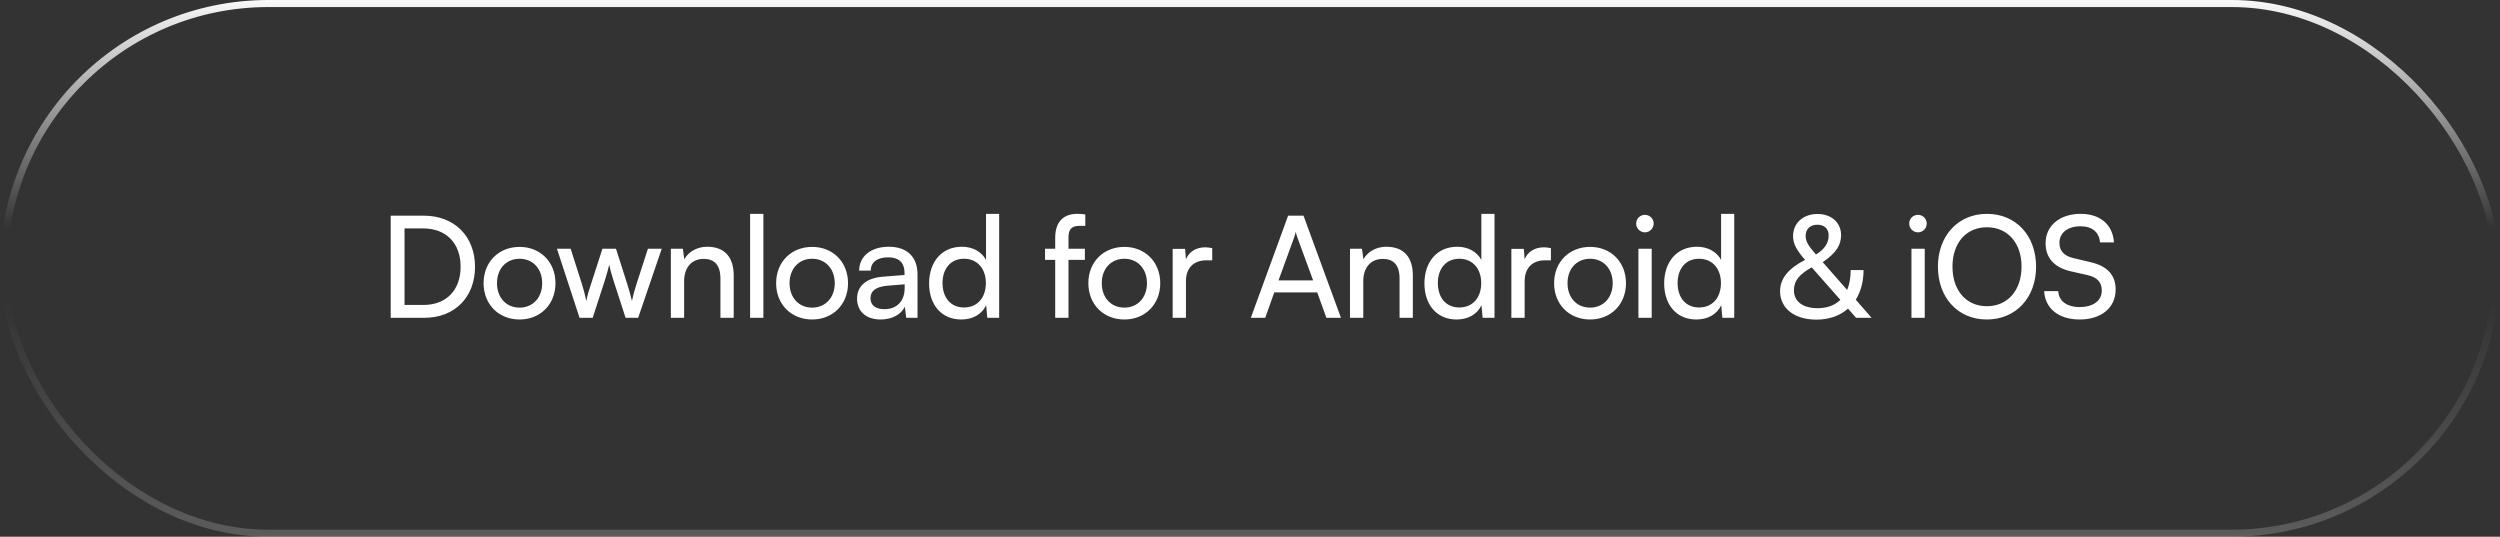 <svg width="354" height="76" viewBox="0 0 354 76" fill="none" xmlns="http://www.w3.org/2000/svg">
<rect x="0" y="0" width="354" height="76" fill="#333333" stroke="none"/>
<path d="M60.102 45H55.322V30.54H60.022C64.342 30.54 67.262 33.46 67.262 37.78C67.262 42.08 64.382 45 60.102 45ZM59.882 32.34H57.282V43.18H59.962C63.182 43.18 65.222 41.1 65.222 37.78C65.222 34.42 63.182 32.34 59.882 32.34ZM68.474 40.1C68.474 37.08 70.634 34.96 73.574 34.96C76.494 34.96 78.654 37.08 78.654 40.1C78.654 43.12 76.494 45.24 73.574 45.24C70.634 45.24 68.474 43.12 68.474 40.1ZM70.374 40.1C70.374 42.14 71.674 43.56 73.574 43.56C75.454 43.56 76.774 42.14 76.774 40.1C76.774 38.06 75.454 36.64 73.574 36.64C71.674 36.64 70.374 38.06 70.374 40.1ZM82.064 45L78.864 35.22H80.804L82.424 40.3C82.644 41.02 82.844 41.76 83.024 42.62C83.184 41.76 83.444 40.94 83.664 40.3L85.304 35.22H87.224L88.844 40.3C89.004 40.78 89.324 41.92 89.484 42.62C89.644 41.84 89.824 41.16 90.104 40.3L91.744 35.22H93.704L90.364 45H88.584L86.884 39.76C86.564 38.78 86.364 38.02 86.264 37.48C86.164 37.96 85.984 38.6 85.624 39.78L83.924 45H82.064ZM96.873 45H94.993V35.22H96.693L96.893 36.72C97.513 35.6 98.753 34.94 100.133 34.94C102.713 34.94 103.893 36.52 103.893 39.02V45H102.013V39.44C102.013 37.46 101.093 36.66 99.653 36.66C97.893 36.66 96.873 37.92 96.873 39.82V45ZM108.095 45H106.215V30.28H108.095V45ZM109.901 40.1C109.901 37.08 112.061 34.96 115.001 34.96C117.921 34.96 120.081 37.08 120.081 40.1C120.081 43.12 117.921 45.24 115.001 45.24C112.061 45.24 109.901 43.12 109.901 40.1ZM111.801 40.1C111.801 42.14 113.101 43.56 115.001 43.56C116.881 43.56 118.201 42.14 118.201 40.1C118.201 38.06 116.881 36.64 115.001 36.64C113.101 36.64 111.801 38.06 111.801 40.1ZM124.7 45.24C122.6 45.24 121.36 44.06 121.36 42.28C121.36 40.48 122.7 39.36 125 39.18L128.08 38.94V38.66C128.08 37.02 127.1 36.44 125.78 36.44C124.2 36.44 123.3 37.14 123.3 38.32H121.66C121.66 36.28 123.34 34.94 125.86 34.94C128.28 34.94 129.92 36.22 129.92 38.86V45H128.32L128.12 43.42C127.62 44.54 126.28 45.24 124.7 45.24ZM125.24 43.78C127.02 43.78 128.1 42.62 128.1 40.78V40.26L125.6 40.46C123.94 40.62 123.26 41.26 123.26 42.22C123.26 43.26 124.02 43.78 125.24 43.78ZM136.121 45.24C133.281 45.24 131.561 43.12 131.561 40.14C131.561 37.14 133.301 34.94 136.201 34.94C137.701 34.94 138.961 35.6 139.621 36.8V30.28H141.481V45H139.801L139.641 43.22C139.001 44.56 137.681 45.24 136.121 45.24ZM136.501 43.54C138.421 43.54 139.601 42.12 139.601 40.08C139.601 38.08 138.421 36.64 136.501 36.64C134.581 36.64 133.461 38.08 133.461 40.08C133.461 42.1 134.581 43.54 136.501 43.54ZM147.978 35.22H149.418V33.66C149.418 31.26 150.738 30.28 152.518 30.28C152.878 30.28 153.298 30.3 153.678 30.36V31.98H152.838C151.618 31.98 151.298 32.6 151.298 33.66V35.22H153.618V36.8H151.298V45H149.418V36.8H147.978V35.22ZM154.111 40.1C154.111 37.08 156.271 34.96 159.211 34.96C162.131 34.96 164.291 37.08 164.291 40.1C164.291 43.12 162.131 45.24 159.211 45.24C156.271 45.24 154.111 43.12 154.111 40.1ZM156.011 40.1C156.011 42.14 157.311 43.56 159.211 43.56C161.091 43.56 162.411 42.14 162.411 40.1C162.411 38.06 161.091 36.64 159.211 36.64C157.311 36.64 156.011 38.06 156.011 40.1ZM171.65 35.14V36.86H170.81C169.03 36.86 167.93 37.94 167.93 39.82V45H166.05V35.24H167.81L167.93 36.72C168.33 35.7 169.31 35.02 170.65 35.02C170.99 35.02 171.27 35.06 171.65 35.14ZM179.158 45H177.118L182.398 30.54H184.578L189.878 45H187.818L186.518 41.4H180.438L179.158 45ZM183.238 33.66L181.038 39.7H185.938L183.718 33.66C183.618 33.38 183.518 33.04 183.478 32.82C183.438 33.02 183.338 33.36 183.238 33.66ZM193.038 45H191.158V35.22H192.858L193.058 36.72C193.678 35.6 194.918 34.94 196.298 34.94C198.878 34.94 200.058 36.52 200.058 39.02V45H198.178V39.44C198.178 37.46 197.258 36.66 195.818 36.66C194.058 36.66 193.038 37.92 193.038 39.82V45ZM206.26 45.24C203.42 45.24 201.7 43.12 201.7 40.14C201.7 37.14 203.44 34.94 206.34 34.94C207.84 34.94 209.1 35.6 209.76 36.8V30.28H211.62V45H209.94L209.78 43.22C209.14 44.56 207.82 45.24 206.26 45.24ZM206.64 43.54C208.56 43.54 209.74 42.12 209.74 40.08C209.74 38.08 208.56 36.64 206.64 36.64C204.72 36.64 203.6 38.08 203.6 40.08C203.6 42.1 204.72 43.54 206.64 43.54ZM219.61 35.14V36.86H218.77C216.99 36.86 215.89 37.94 215.89 39.82V45H214.01V35.24H215.77L215.89 36.72C216.29 35.7 217.27 35.02 218.61 35.02C218.95 35.02 219.23 35.06 219.61 35.14ZM220.06 40.1C220.06 37.08 222.22 34.96 225.16 34.96C228.08 34.96 230.24 37.08 230.24 40.1C230.24 43.12 228.08 45.24 225.16 45.24C222.22 45.24 220.06 43.12 220.06 40.1ZM221.96 40.1C221.96 42.14 223.26 43.56 225.16 43.56C227.04 43.56 228.36 42.14 228.36 40.1C228.36 38.06 227.04 36.64 225.16 36.64C223.26 36.64 221.96 38.06 221.96 40.1ZM232.919 32.9C232.239 32.9 231.679 32.34 231.679 31.66C231.679 30.96 232.239 30.42 232.919 30.42C233.599 30.42 234.159 30.96 234.159 31.66C234.159 32.34 233.599 32.9 232.919 32.9ZM231.999 45V35.22H233.879V45H231.999ZM240.207 45.24C237.367 45.24 235.647 43.12 235.647 40.14C235.647 37.14 237.387 34.94 240.287 34.94C241.787 34.94 243.047 35.6 243.707 36.8V30.28H245.567V45H243.887L243.727 43.22C243.087 44.56 241.767 45.24 240.207 45.24ZM240.587 43.54C242.507 43.54 243.687 42.12 243.687 40.08C243.687 38.08 242.507 36.64 240.587 36.64C238.667 36.64 237.547 38.08 237.547 40.08C237.547 42.1 238.667 43.54 240.587 43.54ZM262.818 45L261.678 43.7C260.558 44.7 259.018 45.26 257.198 45.26C254.098 45.26 252.058 43.66 252.058 41.24C252.058 39.46 253.198 38.04 255.598 36.8C254.358 35.38 253.898 34.5 253.898 33.42C253.898 31.6 255.318 30.3 257.358 30.3C259.338 30.3 260.698 31.52 260.698 33.3C260.698 34.74 259.958 35.86 258.098 37.12L261.558 41.06C261.878 40.28 262.058 39.32 262.058 38.24H263.878C263.878 39.88 263.478 41.32 262.778 42.44L265.018 45H262.818ZM255.678 33.4C255.678 34.16 256.018 34.76 257.138 36.04C258.358 35.3 258.938 34.42 258.938 33.34C258.938 32.4 258.338 31.82 257.338 31.82C256.318 31.82 255.678 32.44 255.678 33.4ZM254.018 41.1C254.018 42.68 255.278 43.64 257.378 43.64C258.718 43.64 259.798 43.24 260.598 42.46L256.538 37.86C254.738 38.86 254.018 39.8 254.018 41.1ZM271.583 32.9C270.903 32.9 270.343 32.34 270.343 31.66C270.343 30.96 270.903 30.42 271.583 30.42C272.263 30.42 272.823 30.96 272.823 31.66C272.823 32.34 272.263 32.9 271.583 32.9ZM270.663 45V35.22H272.543V45H270.663ZM288.31 37.76C288.31 42.16 285.43 45.24 281.33 45.24C277.25 45.24 274.41 42.16 274.41 37.76C274.41 33.38 277.27 30.28 281.35 30.28C285.45 30.28 288.31 33.36 288.31 37.76ZM286.25 37.76C286.25 34.4 284.29 32.18 281.35 32.18C278.41 32.18 276.47 34.4 276.47 37.76C276.47 41.12 278.41 43.36 281.35 43.36C284.29 43.36 286.25 41.1 286.25 37.76ZM289.655 34.44C289.655 31.96 291.655 30.28 294.635 30.28C297.395 30.28 299.175 31.82 299.335 34.32H297.355C297.255 32.88 296.235 32.04 294.615 32.04C292.795 32.04 291.615 32.96 291.615 34.38C291.615 35.54 292.275 36.24 293.635 36.56L296.015 37.12C298.375 37.66 299.575 38.94 299.575 40.98C299.575 43.58 297.555 45.24 294.475 45.24C291.535 45.24 289.575 43.7 289.455 41.22H291.455C291.495 42.6 292.655 43.48 294.475 43.48C296.395 43.48 297.615 42.58 297.615 41.14C297.615 40 296.995 39.28 295.615 38.96L293.235 38.42C290.875 37.88 289.655 36.52 289.655 34.44Z" fill="white"/>
<rect x="353.5" y="75.5" width="353" height="75" rx="37.5" transform="rotate(-180 353.5 75.5)" stroke="url(#paint0_linear_496_1805)"/>
<rect opacity="0.2" x="0.5" y="0.5" width="353" height="75" rx="37.5" stroke="url(#paint1_linear_496_1805)"/>
<defs>
<linearGradient id="paint0_linear_496_1805" x1="531" y1="104.543" x2="531" y2="152" gradientUnits="userSpaceOnUse">
<stop offset="0.298" stop-color="white" stop-opacity="0"/>
<stop offset="1" stop-color="white"/>
</linearGradient>
<linearGradient id="paint1_linear_496_1805" x1="177" y1="28.543" x2="177" y2="76" gradientUnits="userSpaceOnUse">
<stop offset="0.298" stop-color="white" stop-opacity="0"/>
<stop offset="1" stop-color="white"/>
</linearGradient>
</defs>
</svg>
